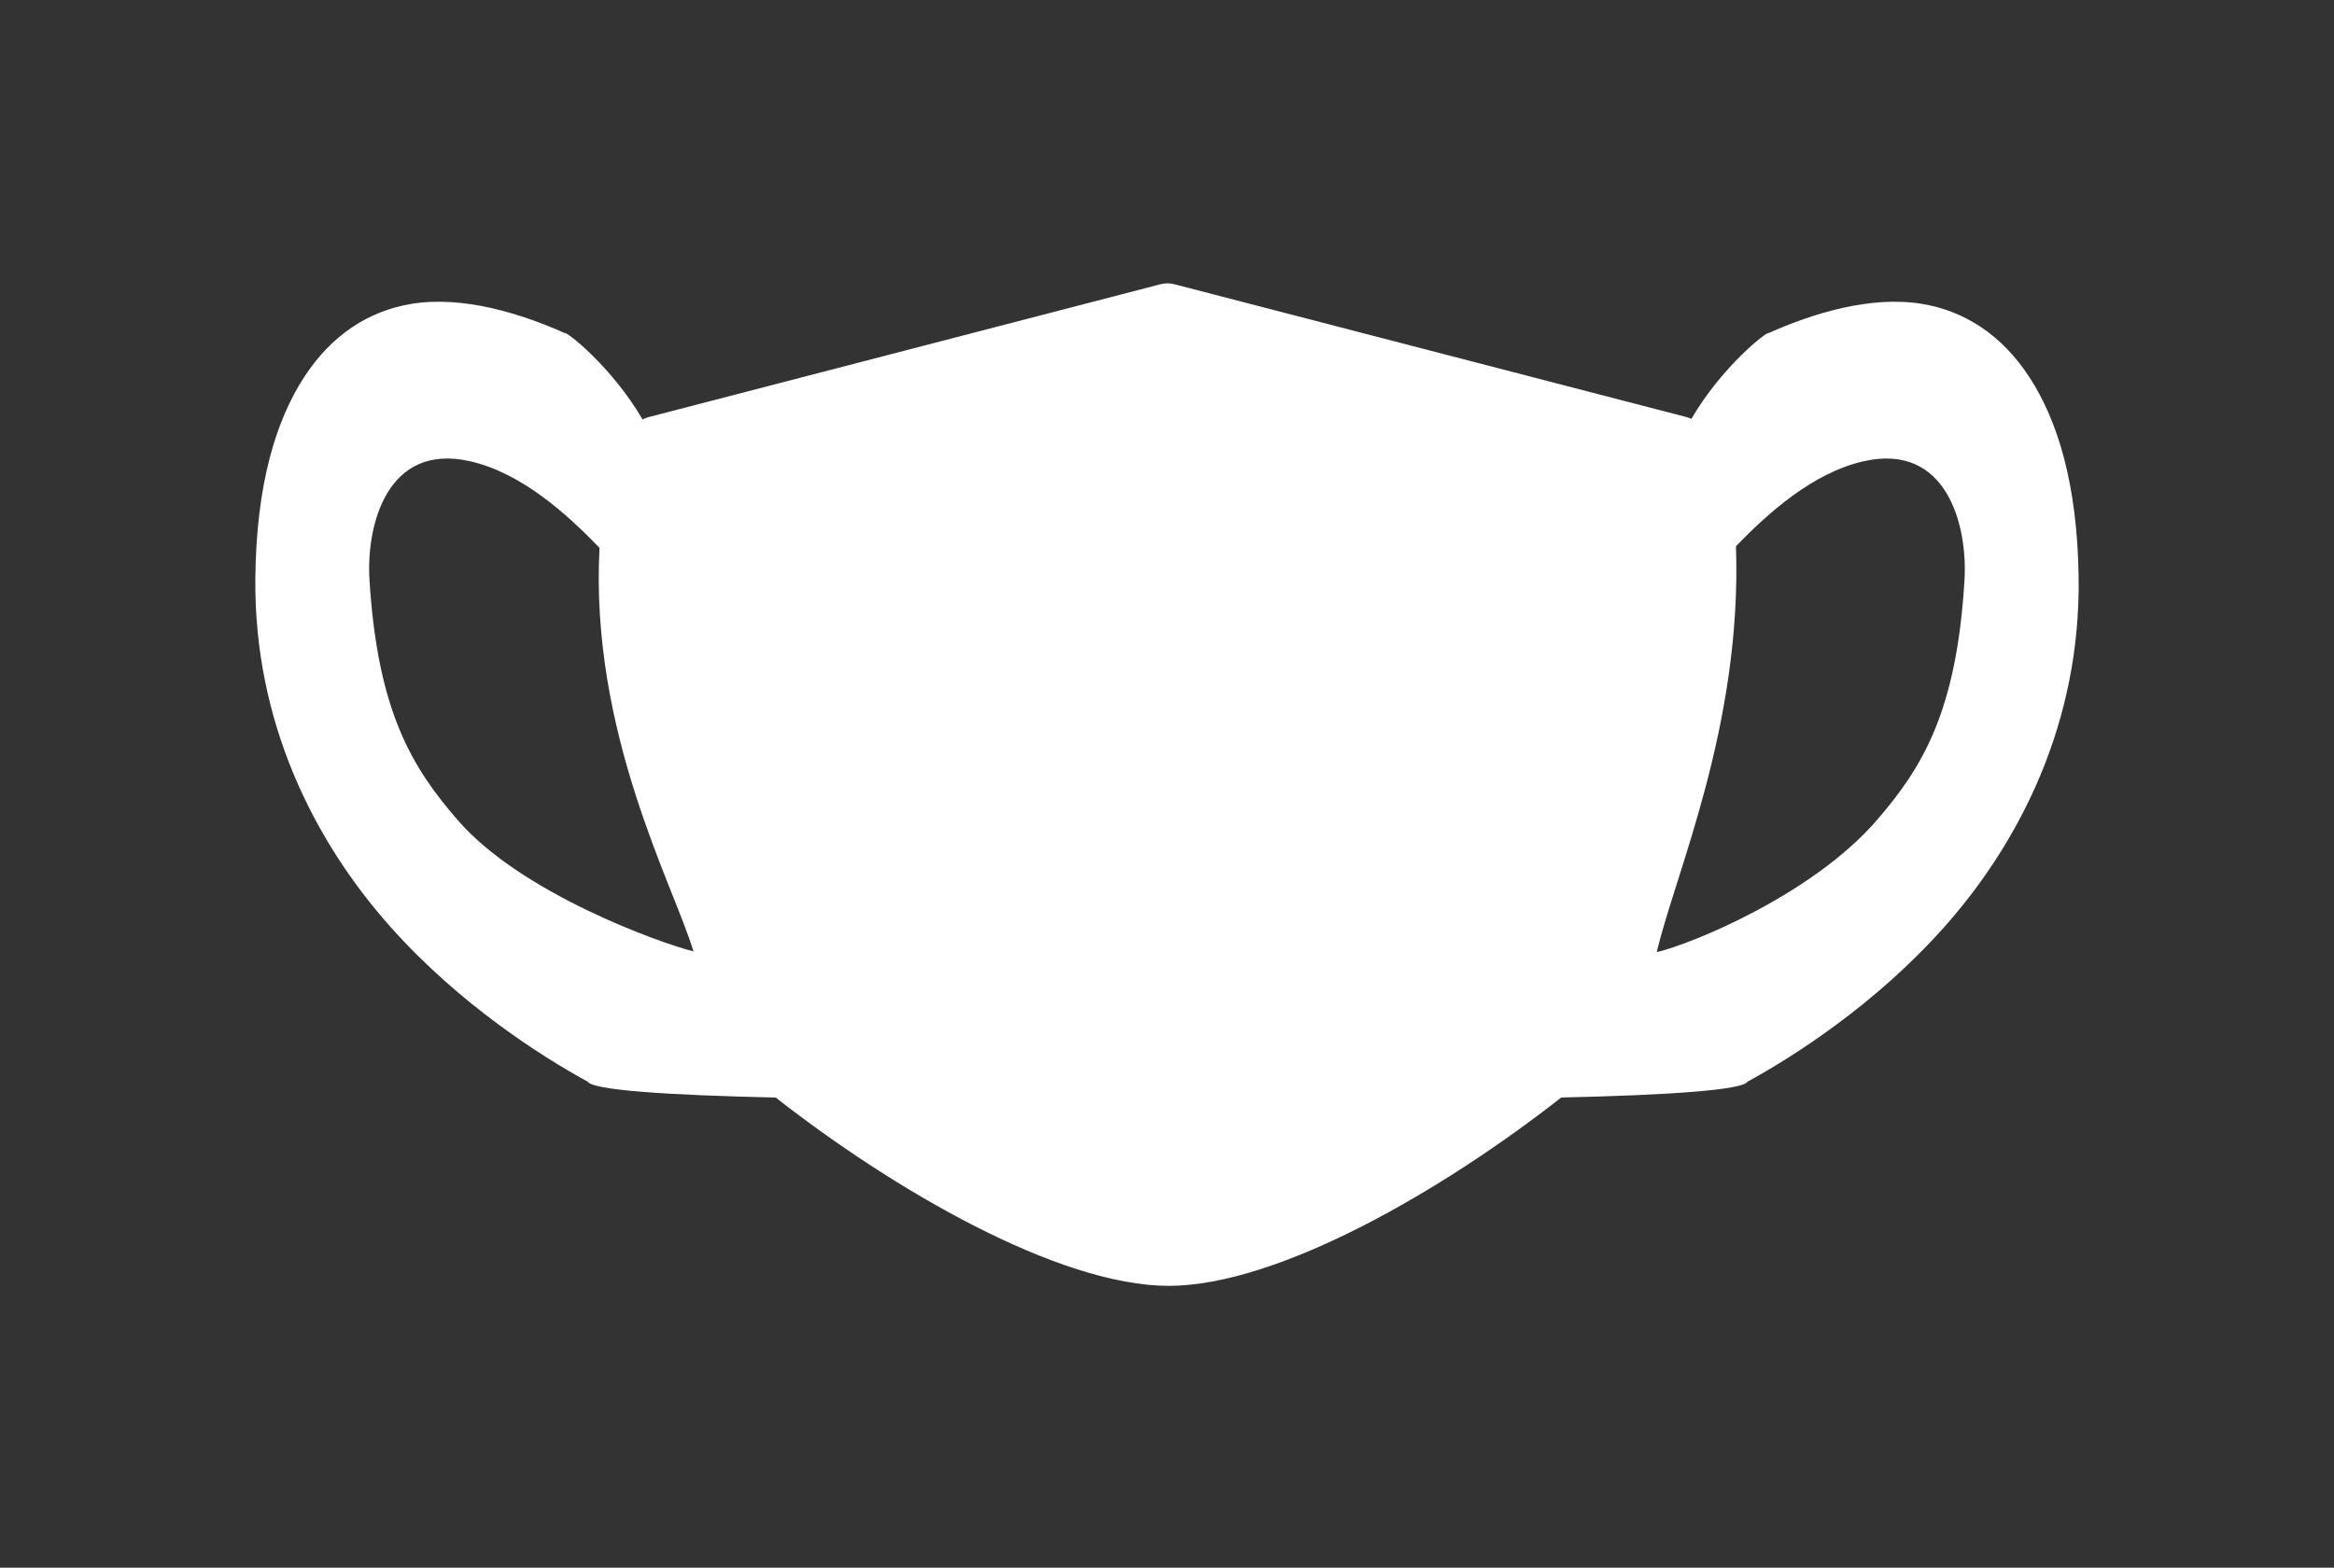 <?xml version="1.0" encoding="UTF-8" standalone="no"?><!DOCTYPE svg PUBLIC "-//W3C//DTD SVG 1.1//EN" "http://www.w3.org/Graphics/SVG/1.1/DTD/svg11.dtd"><svg width="100%" height="100%" viewBox="0 0 128 86" version="1.1" xmlns="http://www.w3.org/2000/svg" xmlns:xlink="http://www.w3.org/1999/xlink" xml:space="preserve" xmlns:serif="http://www.serif.com/" style="fill-rule:evenodd;clip-rule:evenodd;stroke-linejoin:round;stroke-miterlimit:2;"><rect x="0" y="0" width="128" height="86" fill="#333333" stroke="none"/><rect id="mask-small" x="0" y="0.541" width="128" height="85" style="fill:none;"/><path d="M35.238,23.009c0.06,-0.029 0.121,-0.055 0.182,-0.078c0.054,-0.021 0.11,-0.039 0.166,-0.054l28.064,-7.286c0.246,-0.064 0.502,-0.064 0.748,-0l28.083,7.286c0.056,0.015 0.111,0.033 0.166,0.054c0.037,0.014 0.074,0.029 0.111,0.046c1.681,-2.883 4.173,-4.826 4.237,-4.706c2.37,-1.06 5.578,-2.073 8.42,-1.599c2.281,0.38 4.346,1.655 5.893,4.039c1.515,2.335 2.625,5.803 2.688,11.021c0.095,7.845 -3.155,14.379 -7.371,19.123c-3.81,4.285 -8.303,7.112 -10.691,8.43c-0.031,0.017 -0.062,0.033 -0.094,0.048c-0.252,0.461 -4.289,0.742 -10.219,0.873c-6.439,5.051 -15.466,10.319 -21.525,10.333l-0.007,0c-6.059,-0.014 -15.097,-5.281 -21.549,-10.331c-5.98,-0.13 -10.057,-0.411 -10.313,-0.875c-0.031,-0.015 -0.062,-0.031 -0.093,-0.048c-2.392,-1.318 -6.892,-4.145 -10.712,-8.43c-4.228,-4.744 -7.494,-11.278 -7.419,-19.123c0.05,-5.218 1.152,-8.686 2.661,-11.021c1.541,-2.384 3.603,-3.659 5.883,-4.039c2.841,-0.474 6.051,0.539 8.423,1.599c0.065,-0.121 2.58,1.838 4.268,4.738Zm2.793,29.183c-1.083,-3.622 -5.685,-11.974 -5.153,-22.141c-1.782,-1.842 -4.263,-4.108 -7.112,-4.751c-4.544,-1.024 -5.689,3.516 -5.503,6.512c0.449,7.23 2.336,10.296 4.859,13.2c3.448,3.969 10.983,6.691 12.909,7.18Zm52.828,0.039c1.884,-0.438 8.516,-3.138 12.052,-7.219c2.515,-2.904 4.394,-5.97 4.825,-13.2c0.179,-2.996 -0.977,-7.536 -5.519,-6.512c-2.802,0.632 -5.244,2.837 -7.014,4.663c0.339,9.871 -3.34,17.968 -4.344,22.268Z" style="fill:#fff;"/></svg>